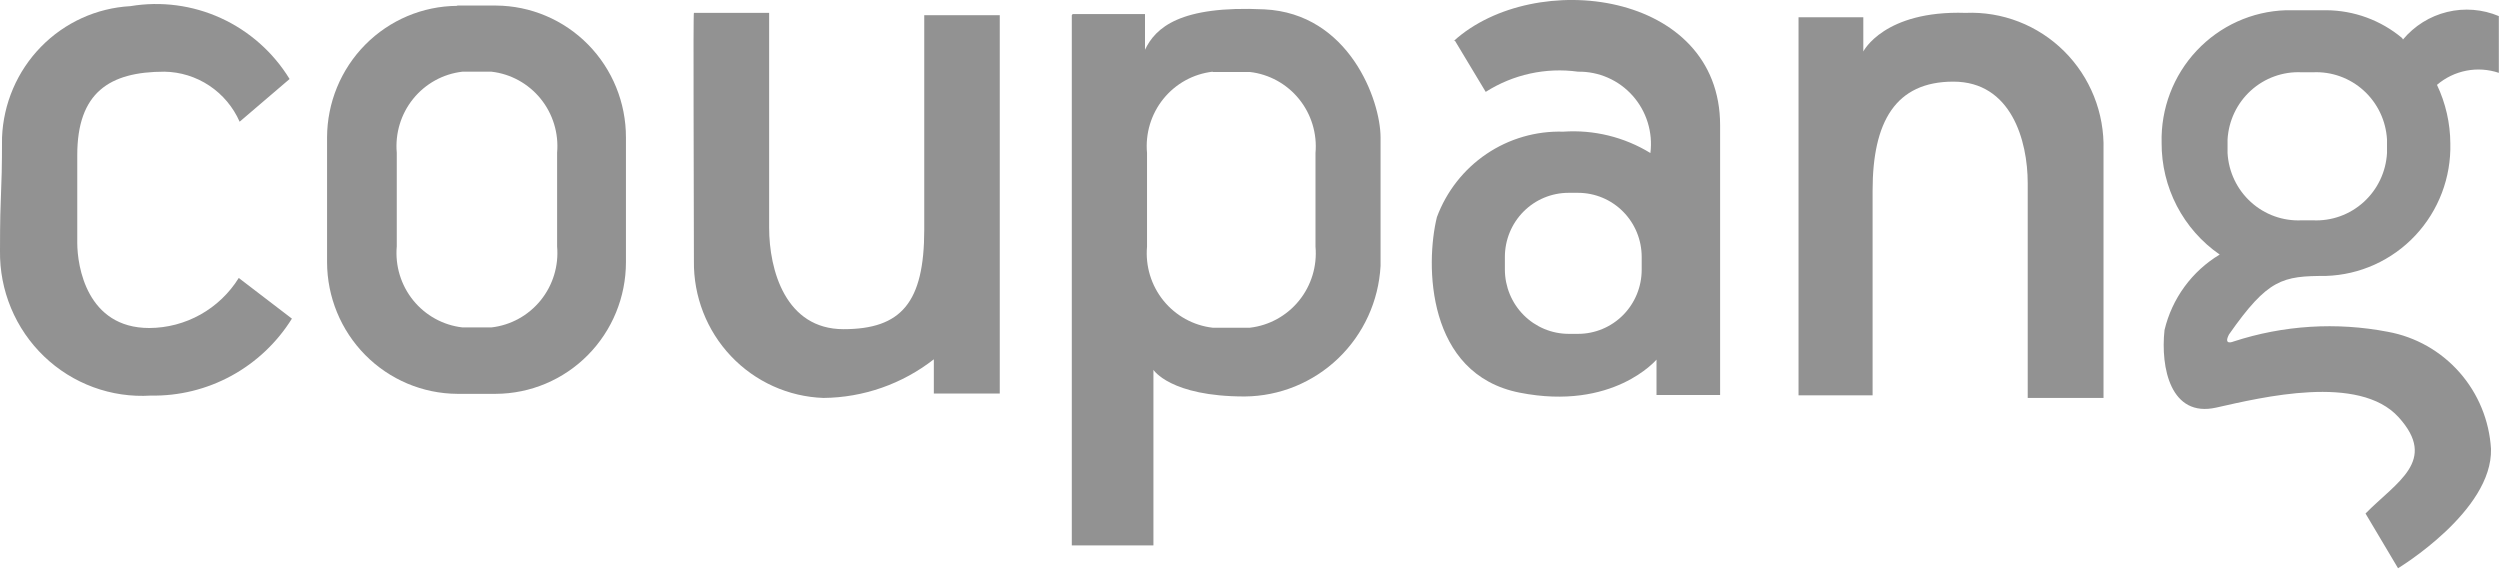<svg width="246" height="56" viewBox="0 0 246 56" fill="none" xmlns="http://www.w3.org/2000/svg">
<g clip-path="url(#clip0)">
<path fill-rule="evenodd" clip-rule="evenodd" d="M28.496 7.774L23.58 11.977C22.941 10.53 21.905 9.298 20.593 8.425C19.281 7.553 17.749 7.077 16.177 7.054C10.747 7.054 7.603 9.127 7.603 15.26V23.897C7.603 26.201 8.546 32.276 14.691 32.276C16.451 32.27 18.182 31.815 19.721 30.955C21.26 30.094 22.558 28.855 23.494 27.352L28.724 31.354C27.253 33.715 25.2 35.652 22.767 36.979C20.333 38.306 17.601 38.977 14.834 38.926C12.913 39.046 10.989 38.764 9.181 38.099C7.373 37.434 5.721 36.4 4.329 35.062C2.936 33.724 1.833 32.111 1.088 30.323C0.343 28.536 -0.027 26.613 7.04615e-06 24.675C7.04615e-06 18.456 0.2 19.607 0.2 13.532C0.33 10.18 1.697 6.997 4.034 4.606C6.37 2.215 9.508 0.788 12.833 0.605C15.855 0.099 18.959 0.51 21.748 1.787C24.537 3.064 26.886 5.148 28.496 7.774Z" fill="#929292"/>
<path fill-rule="evenodd" clip-rule="evenodd" d="M68.281 1.267H75.683C75.683 1.267 75.683 18.196 75.683 22.4C75.683 26.604 77.313 32.391 83 32.391C88.688 32.391 90.946 29.771 90.946 22.602V1.497H98.377V38.725H91.889V35.356C88.778 37.785 84.964 39.12 81.028 39.157C77.576 39.037 74.308 37.559 71.925 35.04C69.542 32.521 68.234 29.162 68.281 25.682C68.281 17.88 68.195 1.267 68.281 1.267Z" fill="#929292"/>
<path fill-rule="evenodd" clip-rule="evenodd" d="M206.986 39.157H199.527C199.527 39.157 199.527 22.227 199.527 18.024C199.527 13.82 197.898 8.033 192.21 8.033C186.522 8.033 184.264 11.977 184.264 18.744V38.898H176.976V1.699H183.35V5.067C183.35 5.067 185.379 1.008 193.41 1.267C195.196 1.191 196.978 1.486 198.646 2.134C200.314 2.782 201.832 3.768 203.105 5.032C204.379 6.296 205.38 7.81 206.048 9.48C206.716 11.151 207.035 12.941 206.986 14.741C206.986 22.515 206.986 39.157 206.986 39.157Z" fill="#929292"/>
<path fill-rule="evenodd" clip-rule="evenodd" d="M44.987 0.547H48.817C52.218 0.57 55.472 1.949 57.866 4.382C60.261 6.816 61.6 10.106 61.593 13.532V25.797C61.593 29.224 60.246 32.511 57.846 34.939C55.446 37.367 52.19 38.739 48.788 38.754H44.987C41.588 38.731 38.336 37.357 35.938 34.93C33.54 32.504 32.19 29.221 32.183 25.797V13.532C32.19 10.108 33.54 6.826 35.938 4.399C38.336 1.973 41.588 0.599 44.987 0.576V0.547ZM45.502 7.054C43.605 7.272 41.868 8.228 40.661 9.718C39.454 11.208 38.873 13.114 39.042 15.029V24.243C38.873 26.158 39.454 28.064 40.661 29.554C41.868 31.044 43.605 32 45.502 32.218H48.36C50.256 32 51.993 31.044 53.2 29.554C54.407 28.064 54.988 26.158 54.819 24.243V15.029C54.988 13.114 54.407 11.208 53.2 9.718C51.993 8.228 50.256 7.272 48.36 7.054H45.502Z" fill="#929292"/>
<path fill-rule="evenodd" clip-rule="evenodd" d="M105.465 1.497V53.668H113.497V36.393C113.497 36.393 115.154 39.013 122.471 39.013C125.904 38.989 129.199 37.647 131.684 35.261C134.17 32.875 135.658 29.625 135.847 26.172V13.532C135.847 9.847 132.732 1.324 124.415 0.921C116.098 0.518 113.697 2.735 112.668 4.895V1.382H105.551L105.465 1.497ZM119.327 7.083H122.986C124.882 7.301 126.619 8.256 127.826 9.746C129.033 11.236 129.614 13.143 129.445 15.058V24.271C129.614 26.187 129.033 28.093 127.826 29.583C126.619 31.073 124.882 32.029 122.986 32.247H119.327C117.431 32.029 115.694 31.073 114.487 29.583C113.28 28.093 112.699 26.187 112.868 24.271V15.058C112.691 13.138 113.268 11.224 114.476 9.728C115.684 8.232 117.425 7.272 119.327 7.054V7.083Z" fill="#929292"/>
<path fill-rule="evenodd" clip-rule="evenodd" d="M143.164 4.002L146.194 9.041C148.897 7.321 152.115 6.618 155.283 7.054C156.294 7.038 157.297 7.24 158.224 7.649C159.151 8.057 159.98 8.661 160.654 9.42C161.329 10.179 161.834 11.075 162.135 12.048C162.436 13.021 162.527 14.047 162.399 15.058C159.826 13.482 156.83 12.748 153.825 12.956C151.141 12.875 148.498 13.642 146.269 15.149C144.039 16.657 142.334 18.83 141.392 21.363C140.249 25.999 140.335 36.825 149.538 38.639C158.741 40.452 163 35.385 163 35.385V38.869H169.259V12.323C169.259 -0.921 150.995 -3.167 143.05 4.031L143.164 4.002ZM154.339 18.974H155.283C156.943 18.974 158.535 19.638 159.709 20.821C160.883 22.003 161.542 23.607 161.542 25.279V26.546C161.542 28.218 160.883 29.822 159.709 31.005C158.535 32.187 156.943 32.851 155.283 32.851H154.339C152.682 32.844 151.094 32.177 149.922 30.996C148.75 29.815 148.088 28.216 148.08 26.546V25.279C148.08 23.607 148.74 22.003 149.913 20.821C151.087 19.638 152.679 18.974 154.339 18.974Z" fill="#929292"/>
<path fill-rule="evenodd" clip-rule="evenodd" d="M236.454 3.887C237.578 2.542 239.099 1.594 240.795 1.179C242.492 0.765 244.275 0.907 245.886 1.584V7.169C244.856 6.822 243.755 6.748 242.688 6.955C241.622 7.162 240.626 7.642 239.798 8.35C240.652 10.148 241.101 12.114 241.113 14.108C241.197 17.469 239.958 20.727 237.666 23.171C235.374 25.614 232.216 27.045 228.88 27.151C224.593 27.151 223.163 27.439 219.334 32.909C218.733 34.061 219.791 33.6 219.791 33.6C224.69 32.001 229.91 31.674 234.968 32.65C237.695 33.148 240.177 34.553 242.017 36.642C243.857 38.73 244.947 41.38 245.114 44.167C245.285 50.299 235.968 55.914 235.968 55.914L232.767 50.53C235.825 47.42 239.912 45.347 236.025 41.057C232.138 36.767 222.563 39.099 218.076 40.107C213.589 41.115 212.588 36.191 212.988 32.477C213.355 30.936 214.025 29.485 214.958 28.209C215.89 26.934 217.067 25.859 218.419 25.049C216.647 23.826 215.199 22.183 214.202 20.266C213.206 18.349 212.691 16.215 212.703 14.05C212.618 10.69 213.857 7.431 216.149 4.988C218.441 2.544 221.6 1.113 224.936 1.008H228.908C231.634 1.022 234.271 1.989 236.368 3.743L236.454 3.887ZM226.479 7.112C224.643 7.025 222.847 7.672 221.483 8.912C220.118 10.152 219.294 11.885 219.191 13.734V15.058C219.294 16.907 220.118 18.639 221.483 19.879C222.847 21.119 224.643 21.767 226.479 21.68H227.594C229.43 21.767 231.225 21.119 232.59 19.879C233.955 18.639 234.778 16.907 234.882 15.058V13.734C234.778 11.885 233.955 10.152 232.59 8.912C231.225 7.672 229.43 7.025 227.594 7.112H226.479Z" fill="#929292"/>
</g>
<defs>
<clipPath id="clip0">
<rect width="246" height="56" fill="white"/>
</clipPath>
</defs>
</svg>
